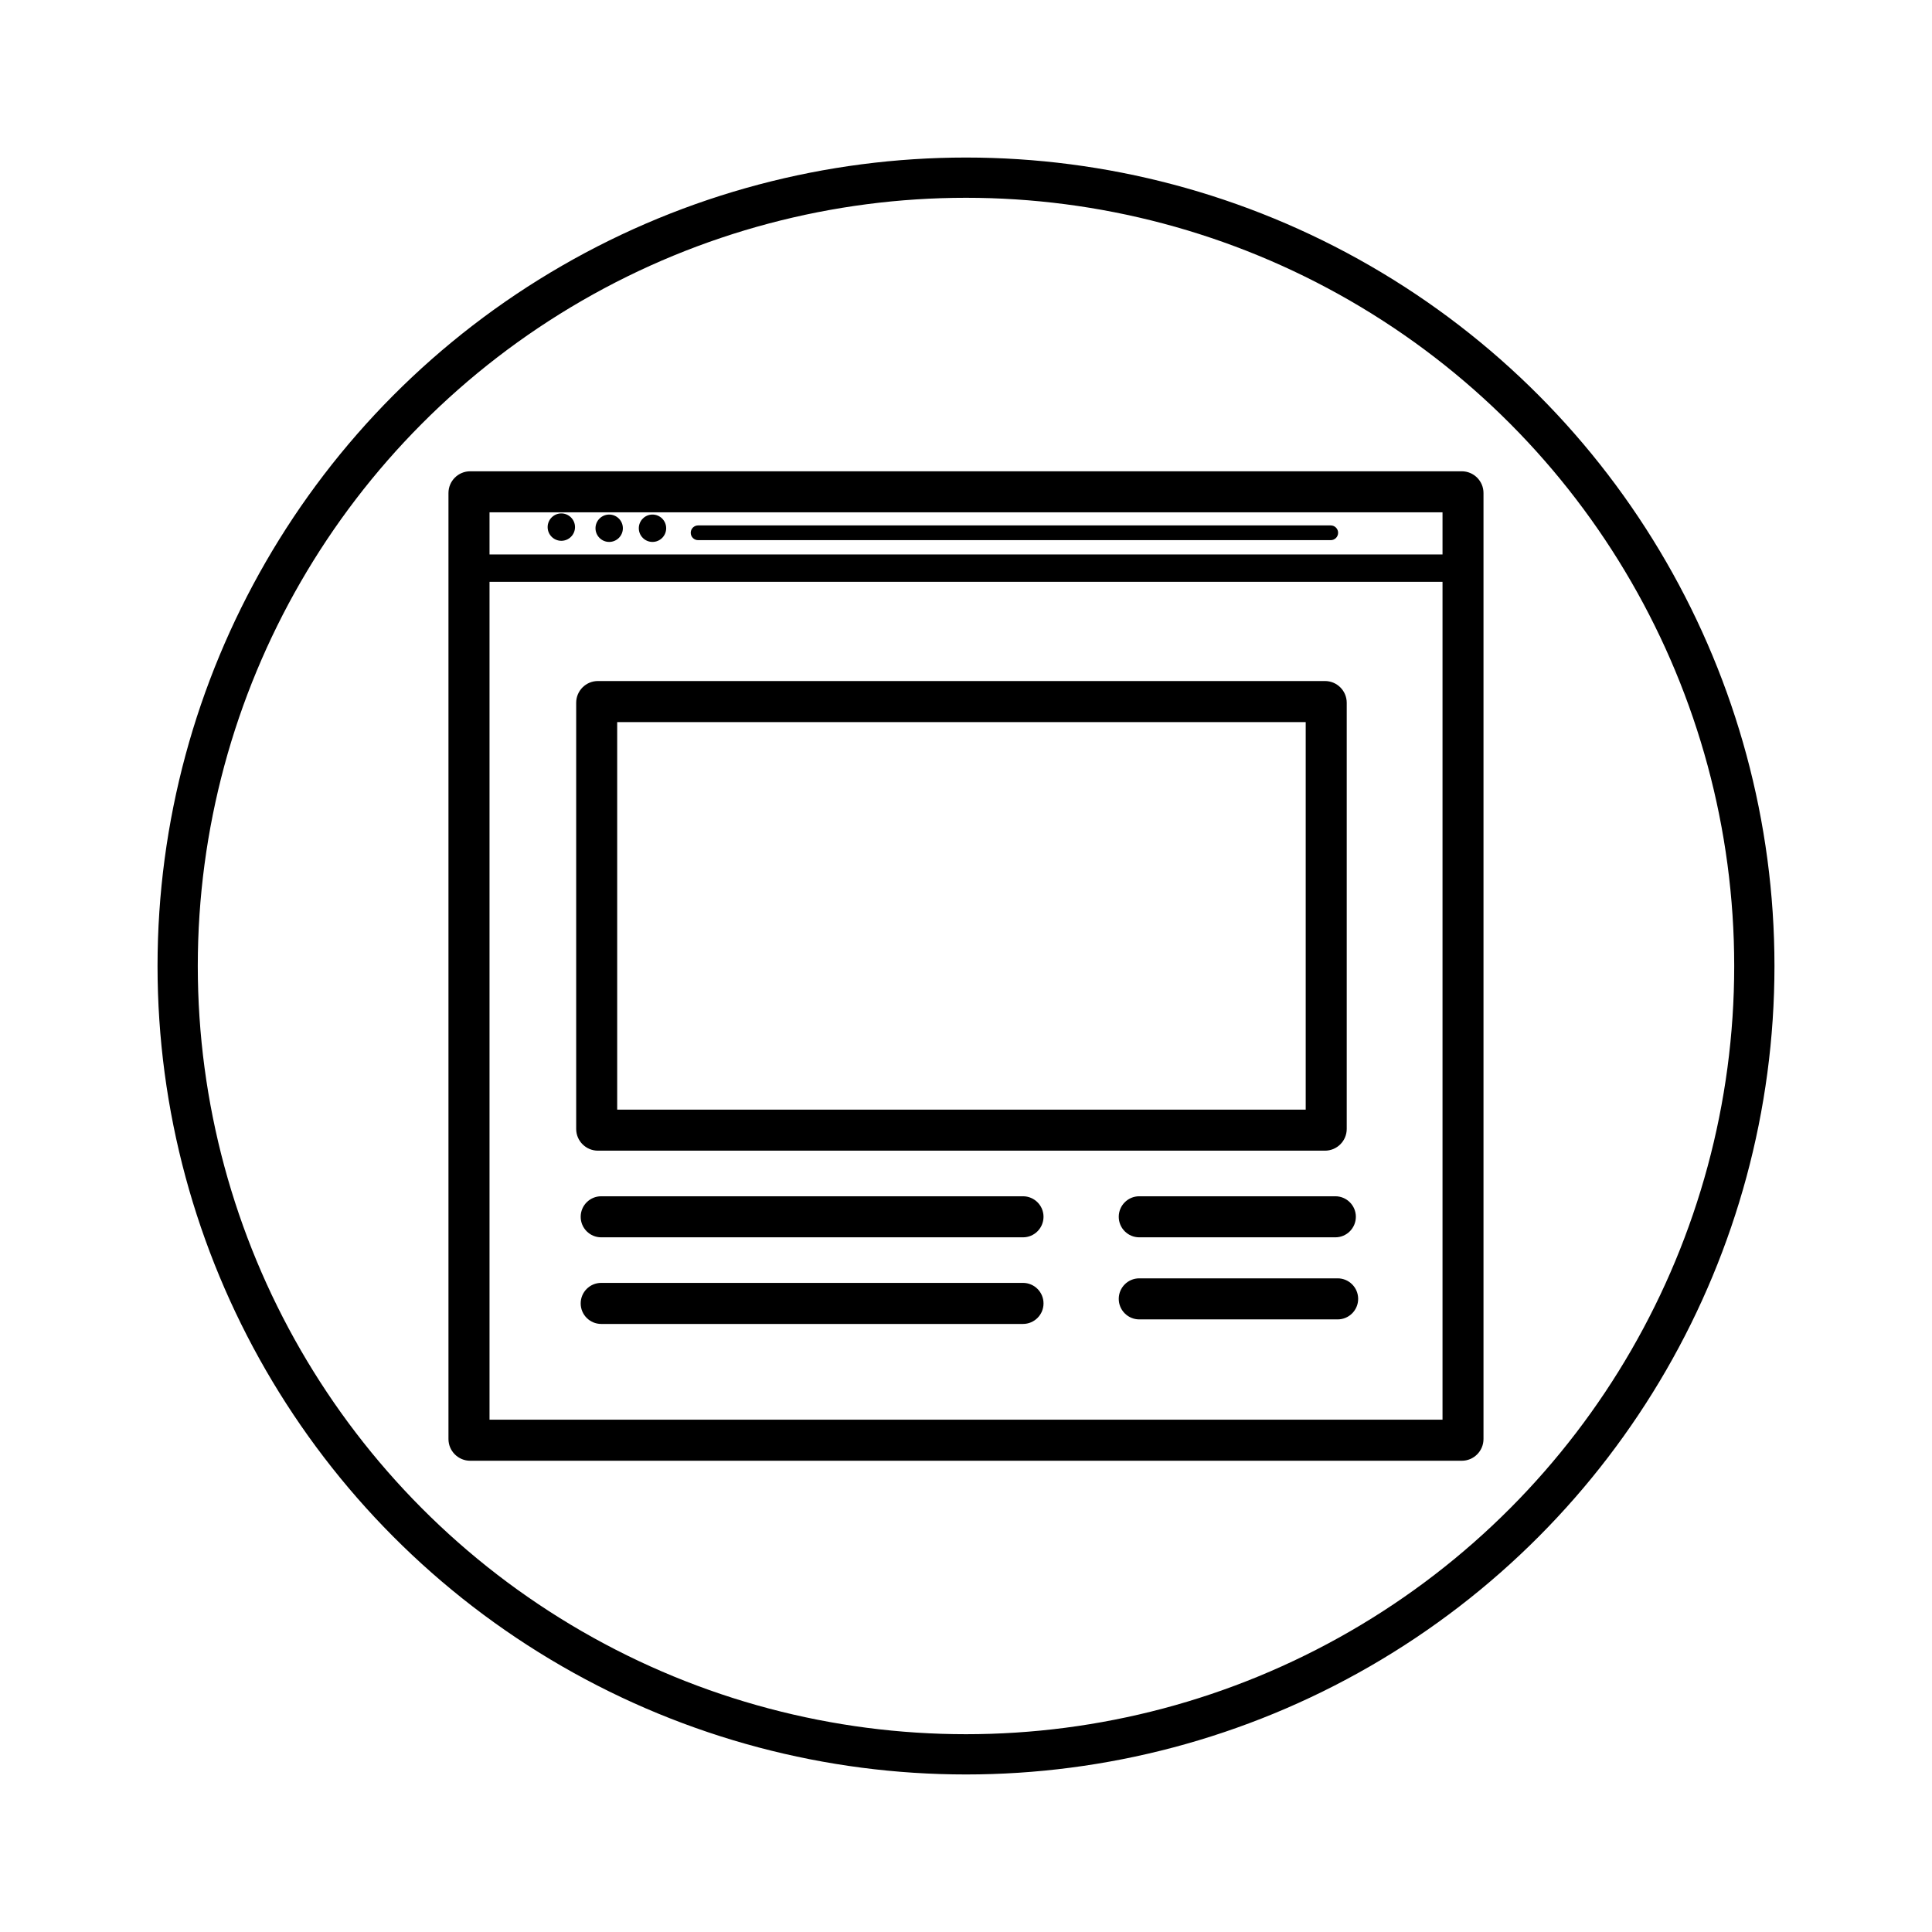 <?xml version="1.0" encoding="utf-8"?>
<!-- Generator: Adobe Illustrator 17.0.2, SVG Export Plug-In . SVG Version: 6.00 Build 0)  -->
<!DOCTYPE svg PUBLIC "-//W3C//DTD SVG 1.1//EN" "http://www.w3.org/Graphics/SVG/1.1/DTD/svg11.dtd">
<svg version="1.1" id="Calque_1" xmlns="http://www.w3.org/2000/svg" xmlns:xlink="http://www.w3.org/1999/xlink" x="0px" y="0px"
	 width="48px" height="48px" viewBox="0 0 48 48" enable-background="new 0 0 48 48" xml:space="preserve">
<path fill="none" d="M0,0h48v48H0V0z"/>
<circle fill="none" stroke="#000000" stroke-miterlimit="10" cx="24" cy="24" r="19.586"/>
<circle fill="none" stroke="#0033FF" stroke-miterlimit="10" cx="135.794" cy="24" r="22.248"/>
<circle fill="none" stroke="#0033FF" stroke-miterlimit="10" cx="81.118" cy="24" r="22.248"/>
<g>
	<path d="M36.318,36.292H11.682c-0.298,0-0.54-0.242-0.54-0.54V12.249c0-0.298,0.242-0.54,0.54-0.54h24.635
		c0.298,0,0.54,0.242,0.54,0.54v23.502C36.858,36.049,36.616,36.292,36.318,36.292z M12.162,35.272h23.677V12.728H12.162V35.272z"/>
	<path d="M32.919,28.588H14.855c-0.298,0-0.54-0.242-0.54-0.54V17.46c0-0.298,0.242-0.54,0.54-0.54h18.064
		c0.298,0,0.54,0.242,0.54,0.54v10.588C33.459,28.346,33.217,28.588,32.919,28.588z M15.334,27.569H32.44V17.94H15.334V27.569z"/>
	<path d="M33.062,13.42H17.344c-0.101,0-0.183-0.082-0.183-0.183s0.082-0.183,0.183-0.183h15.718c0.101,0,0.183,0.082,0.183,0.183
		S33.163,13.42,33.062,13.42z"/>
	<g>
		<circle cx="15.135" cy="13.124" r="0.34"/>
	</g>
	<g>
		<circle cx="16.211" cy="13.124" r="0.34"/>
	</g>
	<path d="M25.416,30.741H14.937c-0.281,0-0.51-0.228-0.51-0.51s0.228-0.51,0.51-0.51h10.479c0.281,0,0.51,0.228,0.51,0.51
		C25.925,30.513,25.697,30.741,25.416,30.741z"/>
	<path d="M25.416,32.893H14.937c-0.281,0-0.51-0.228-0.51-0.51c0-0.282,0.228-0.51,0.51-0.51h10.479c0.281,0,0.51,0.228,0.51,0.51
		C25.926,32.665,25.697,32.893,25.416,32.893z"/>
	<path d="M33.176,30.741h-4.871c-0.281,0-0.51-0.228-0.51-0.51s0.228-0.51,0.51-0.51h4.871c0.281,0,0.51,0.228,0.51,0.51
		C33.685,30.513,33.457,30.741,33.176,30.741z"/>
	<path d="M33.233,32.78h-4.928c-0.281,0-0.51-0.228-0.51-0.51s0.228-0.51,0.51-0.51h4.928c0.281,0,0.51,0.228,0.51,0.51
		C33.743,32.552,33.514,32.78,33.233,32.78z"/>
	<g>
		<circle cx="13.946" cy="13.096" r="0.34"/>
	</g>
	<path d="M36.291,14.455H11.567c-0.188,0-0.34-0.152-0.34-0.34s0.152-0.34,0.34-0.34h24.725c0.188,0,0.34,0.152,0.34,0.34
		C36.631,14.303,36.479,14.455,36.291,14.455z"/>
</g>
</svg>
